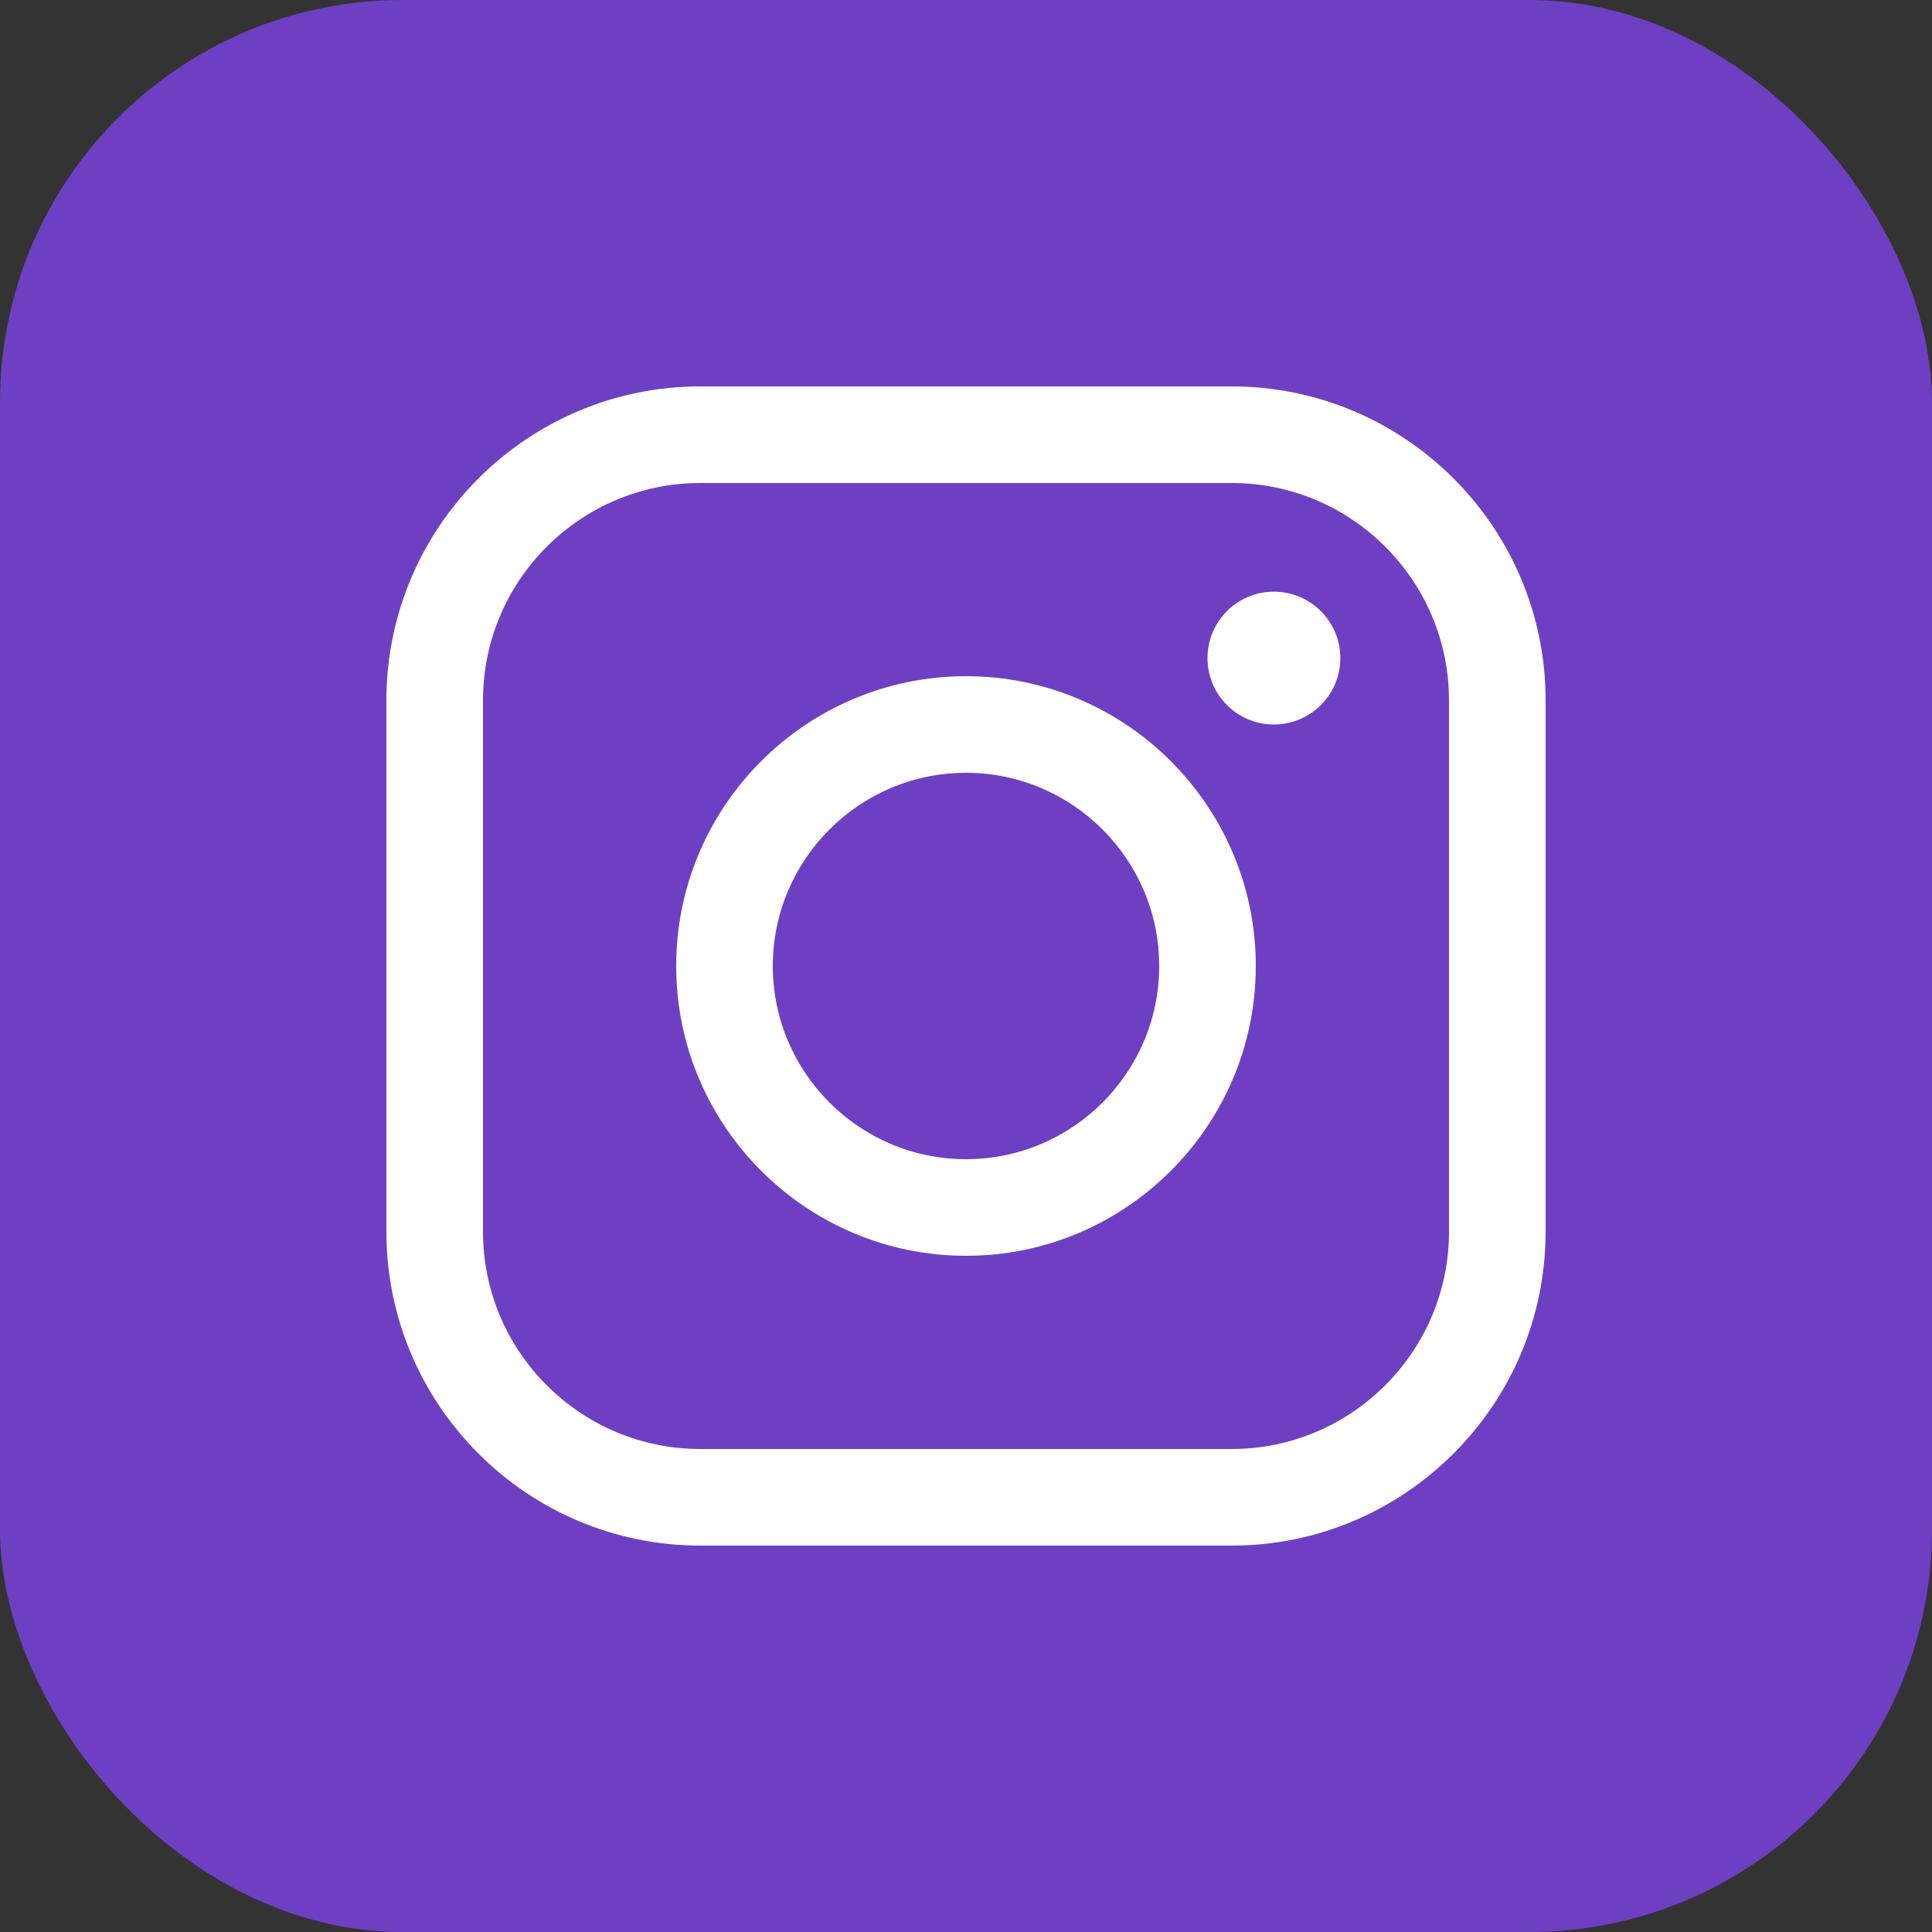<svg width="24" height="24" viewBox="0 0 24 24" fill="none" xmlns="http://www.w3.org/2000/svg">
<rect x="0" y="0" width="24" height="24" fill="#333333" stroke="none"/>
<rect width="24" height="24" rx="5" fill="#6E3FC3"/>
<path d="M15.3 19.2H8.7C6.549 19.2 4.8 17.451 4.8 15.3V8.7C4.8 6.549 6.549 4.8 8.7 4.8H15.3C17.45 4.8 19.2 6.549 19.2 8.7V15.3C19.2 17.451 17.45 19.2 15.3 19.2ZM8.7 6C7.211 6 6 7.211 6 8.7V15.3C6 16.789 7.211 18 8.7 18H15.3C16.788 18 18 16.789 18 15.3V8.7C18 7.211 16.788 6 15.3 6H8.7Z" fill="white"/>
<path d="M12 15.6C10.015 15.6 8.4 13.985 8.4 12C8.4 10.015 10.015 8.4 12 8.4C13.985 8.4 15.6 10.015 15.6 12C15.6 13.985 13.985 15.6 12 15.6ZM12 9.6C10.677 9.6 9.6 10.677 9.6 12C9.6 13.323 10.677 14.4 12 14.4C13.323 14.4 14.4 13.323 14.4 12C14.4 10.677 13.323 9.6 12 9.6Z" fill="white"/>
<path d="M15.825 9C16.28 9 16.65 8.631 16.65 8.175C16.65 7.719 16.28 7.35 15.825 7.35C15.369 7.35 15 7.719 15 8.175C15 8.631 15.369 9 15.825 9Z" fill="white"/>
</svg>
